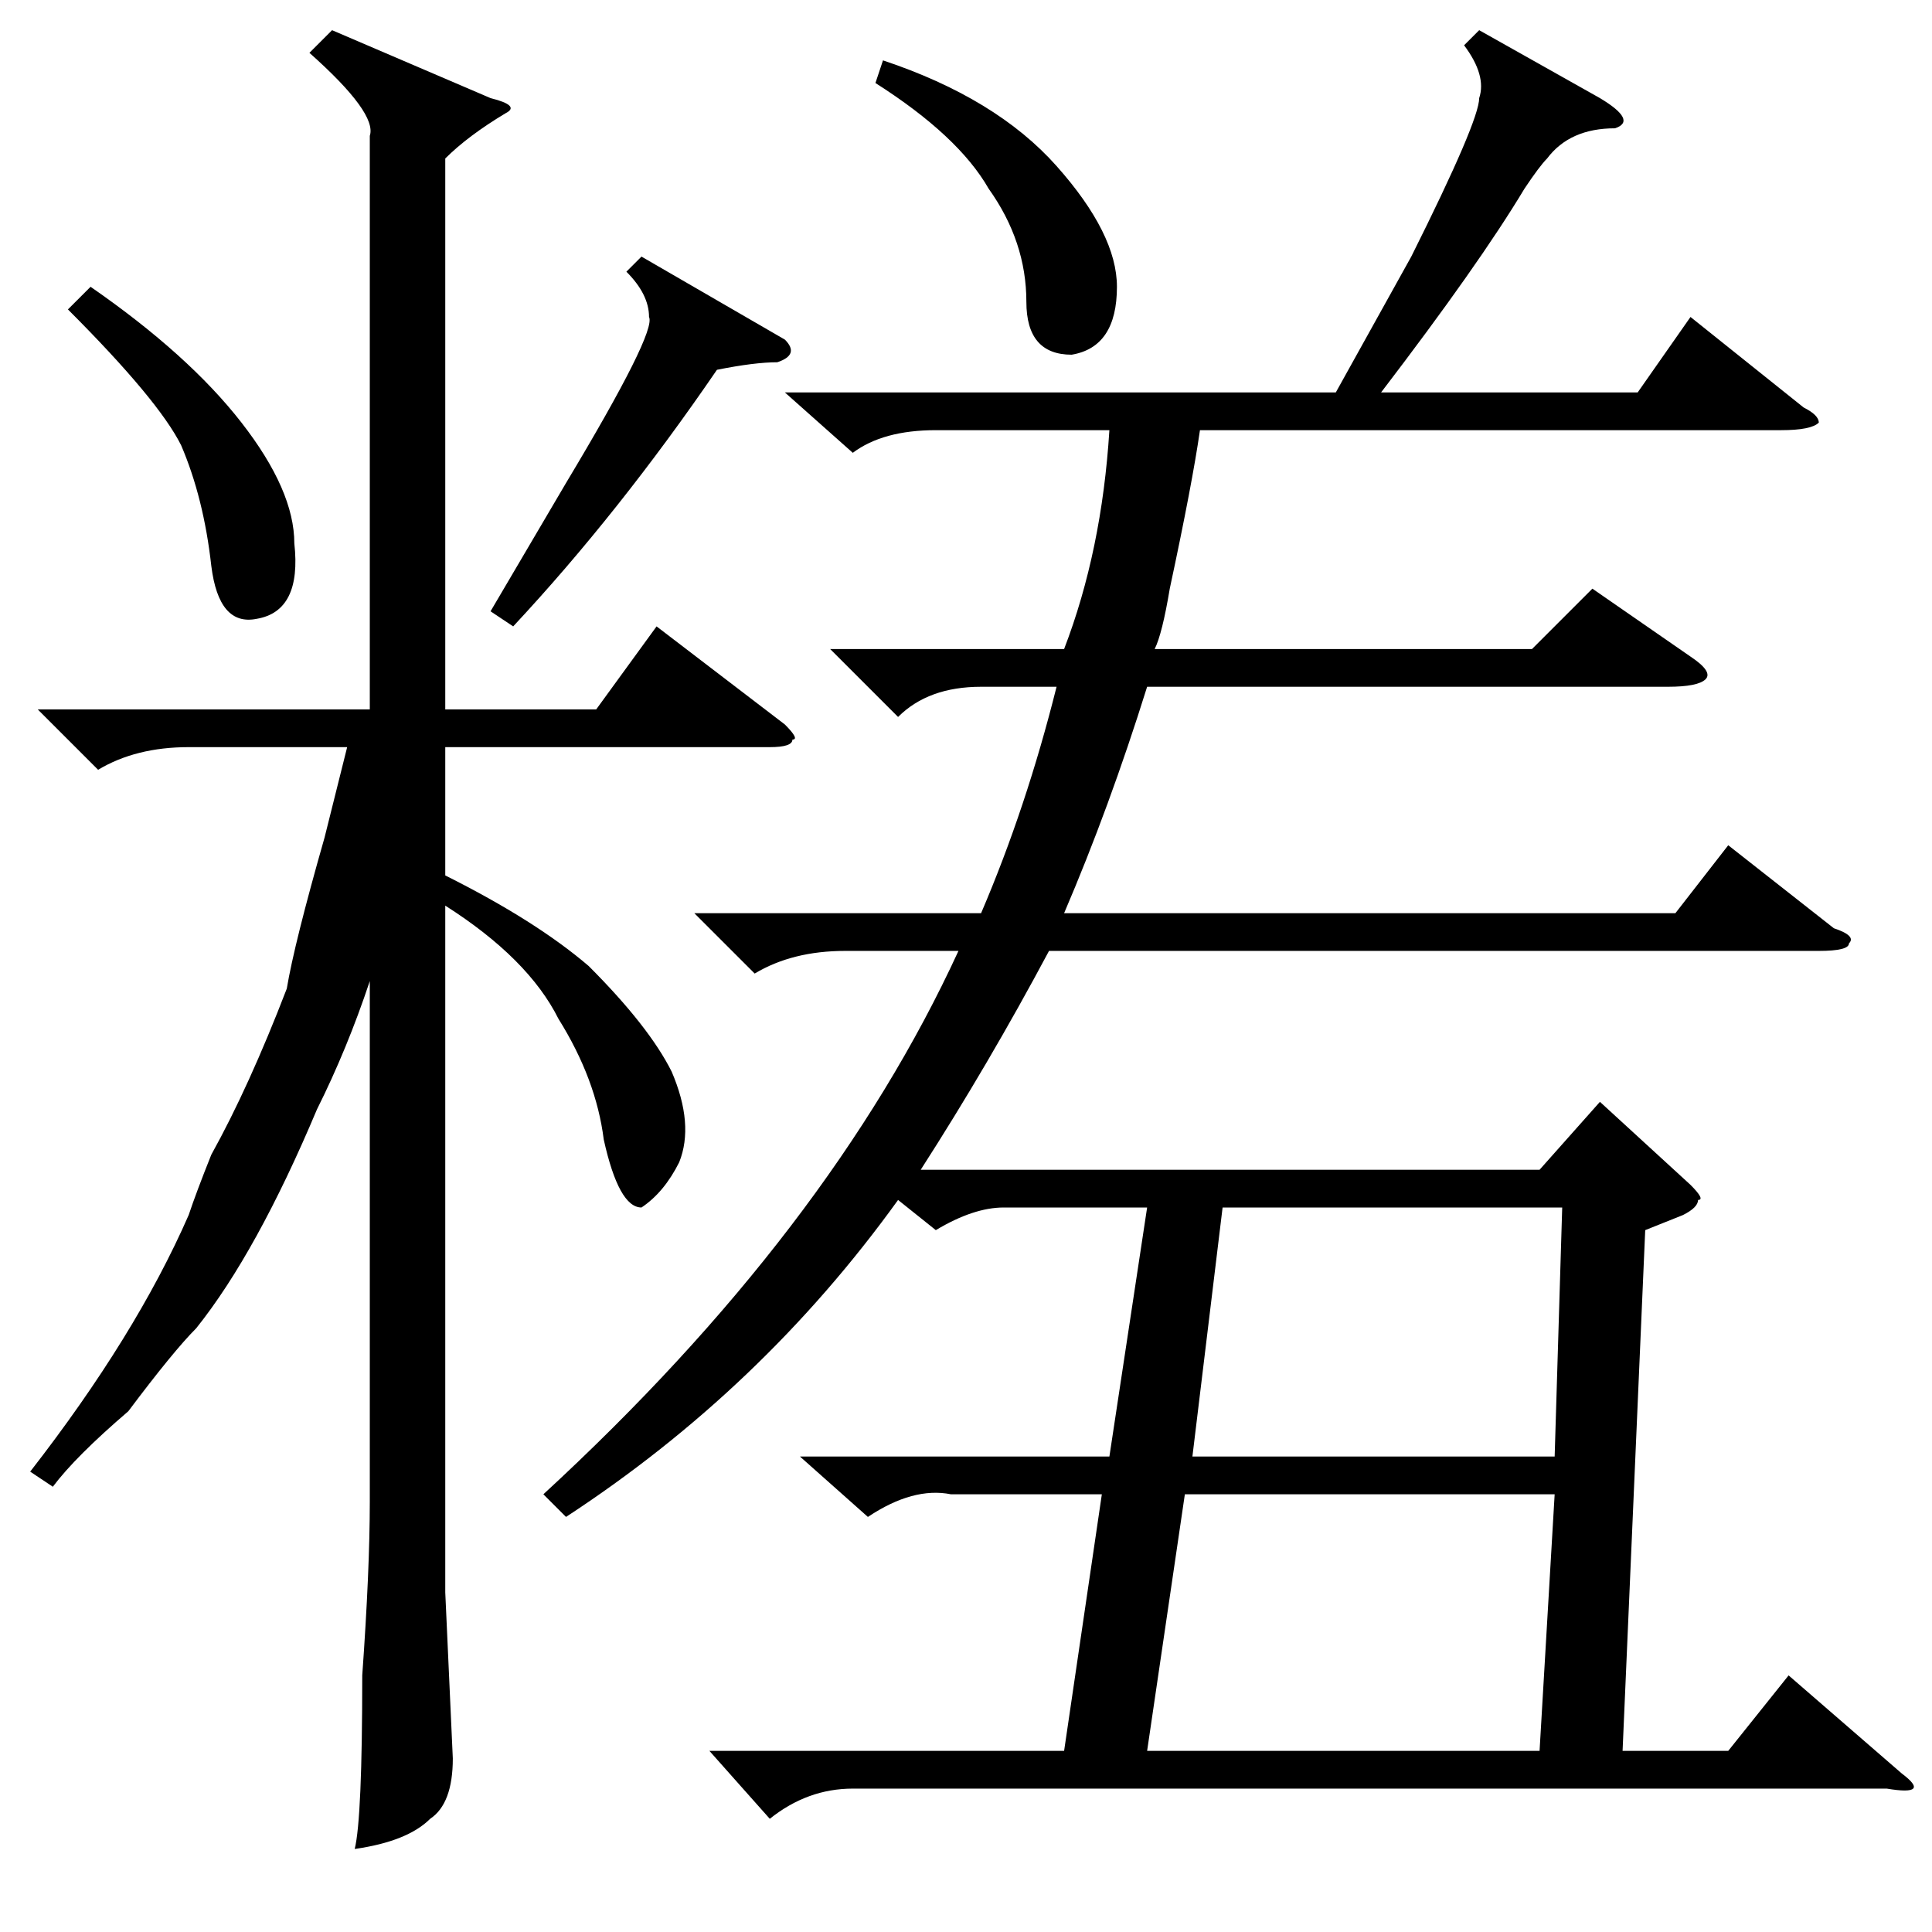 <?xml version="1.0" standalone="no"?>
<!DOCTYPE svg PUBLIC "-//W3C//DTD SVG 1.1//EN" "http://www.w3.org/Graphics/SVG/1.1/DTD/svg11.dtd" >
<svg xmlns="http://www.w3.org/2000/svg" xmlns:xlink="http://www.w3.org/1999/xlink" version="1.1" viewBox="0 -52 256 256">
  <g transform="matrix(1 0 0 -1 0 204)">
   <path fill="currentColor"
d="M152 96h-19q-4 0 -9 -3l-5 4q-18 -25 -44 -42l-3 3q38 35 55 72h-15q-7 0 -12 -3l-8 8h38q6 14 10 30h-10q-7 0 -11 -4l-9 9h31q5 13 6 29h-23q-7 0 -11 -3l-9 8h73l10 18q9 18 9 21q1 3 -2 7l2 2l16 -9q5 -3 2 -4q-6 0 -9 -4q-1 -1 -3 -4q-6 -10 -19 -27h34l7 10l15 -12
q2 -1 2 -2q-1 -1 -5 -1h-77q-1 -7 -4 -21q-1 -6 -2 -8h50l8 8l13 -9q3 -2 2 -3t-5 -1h-69q-5 -16 -11 -30h81l7 9l14 -11q3 -1 2 -2q0 -1 -4 -1h-102q-8 -15 -17 -29h82l8 9l12 -11q2 -2 1 -2q0 -1 -2 -2l-5 -2l-3 -69h14l8 10l15 -13q4 -3 -2 -2h-137q-6 0 -11 -4l-8 9h47
l5 34h-20q-5 1 -11 -3l-9 8h41zM7 59l-3 2q14 18 21 34q1 3 3 8q5 9 10 22q1 6 5 20l3 12h-21q-7 0 -12 -3l-8 8h44v76q1 3 -8 11l3 3l21 -9q4 -1 2 -2q-5 -3 -8 -6v-73h20l8 11l17 -13q2 -2 1 -2q0 -1 -3 -1h-43v-17q12 -6 19 -12q8 -8 11 -14q3 -7 1 -12q-2 -4 -5 -6
q-3 0 -5 9q-1 8 -6 16q-4 8 -15 15v-91l1 -22q0 -6 -3 -8q-3 -3 -10 -4q1 4 1 23q1 14 1 23v69q-3 -9 -7 -17q-8 -19 -16 -29q-3 -3 -9 -11q-7 -6 -10 -10zM152 24h52l2 34h-49zM207 96h-45l-4 -33h48zM85 222l19 -11q2 -2 -1 -3q-3 0 -8 -1q-13 -19 -27 -34l-3 2l10 17
q12 20 11 22q0 3 -3 6zM9 215l3 3q13 -9 20 -18t7 -16q1 -9 -5 -10q-5 -1 -6 7q-1 9 -4 16q-3 6 -15 18zM116 245l1 3q15 -5 23 -14t8 -16q0 -8 -6 -9q-6 0 -6 7q0 8 -5 15q-4 7 -15 14z" />
  </g>

</svg>
